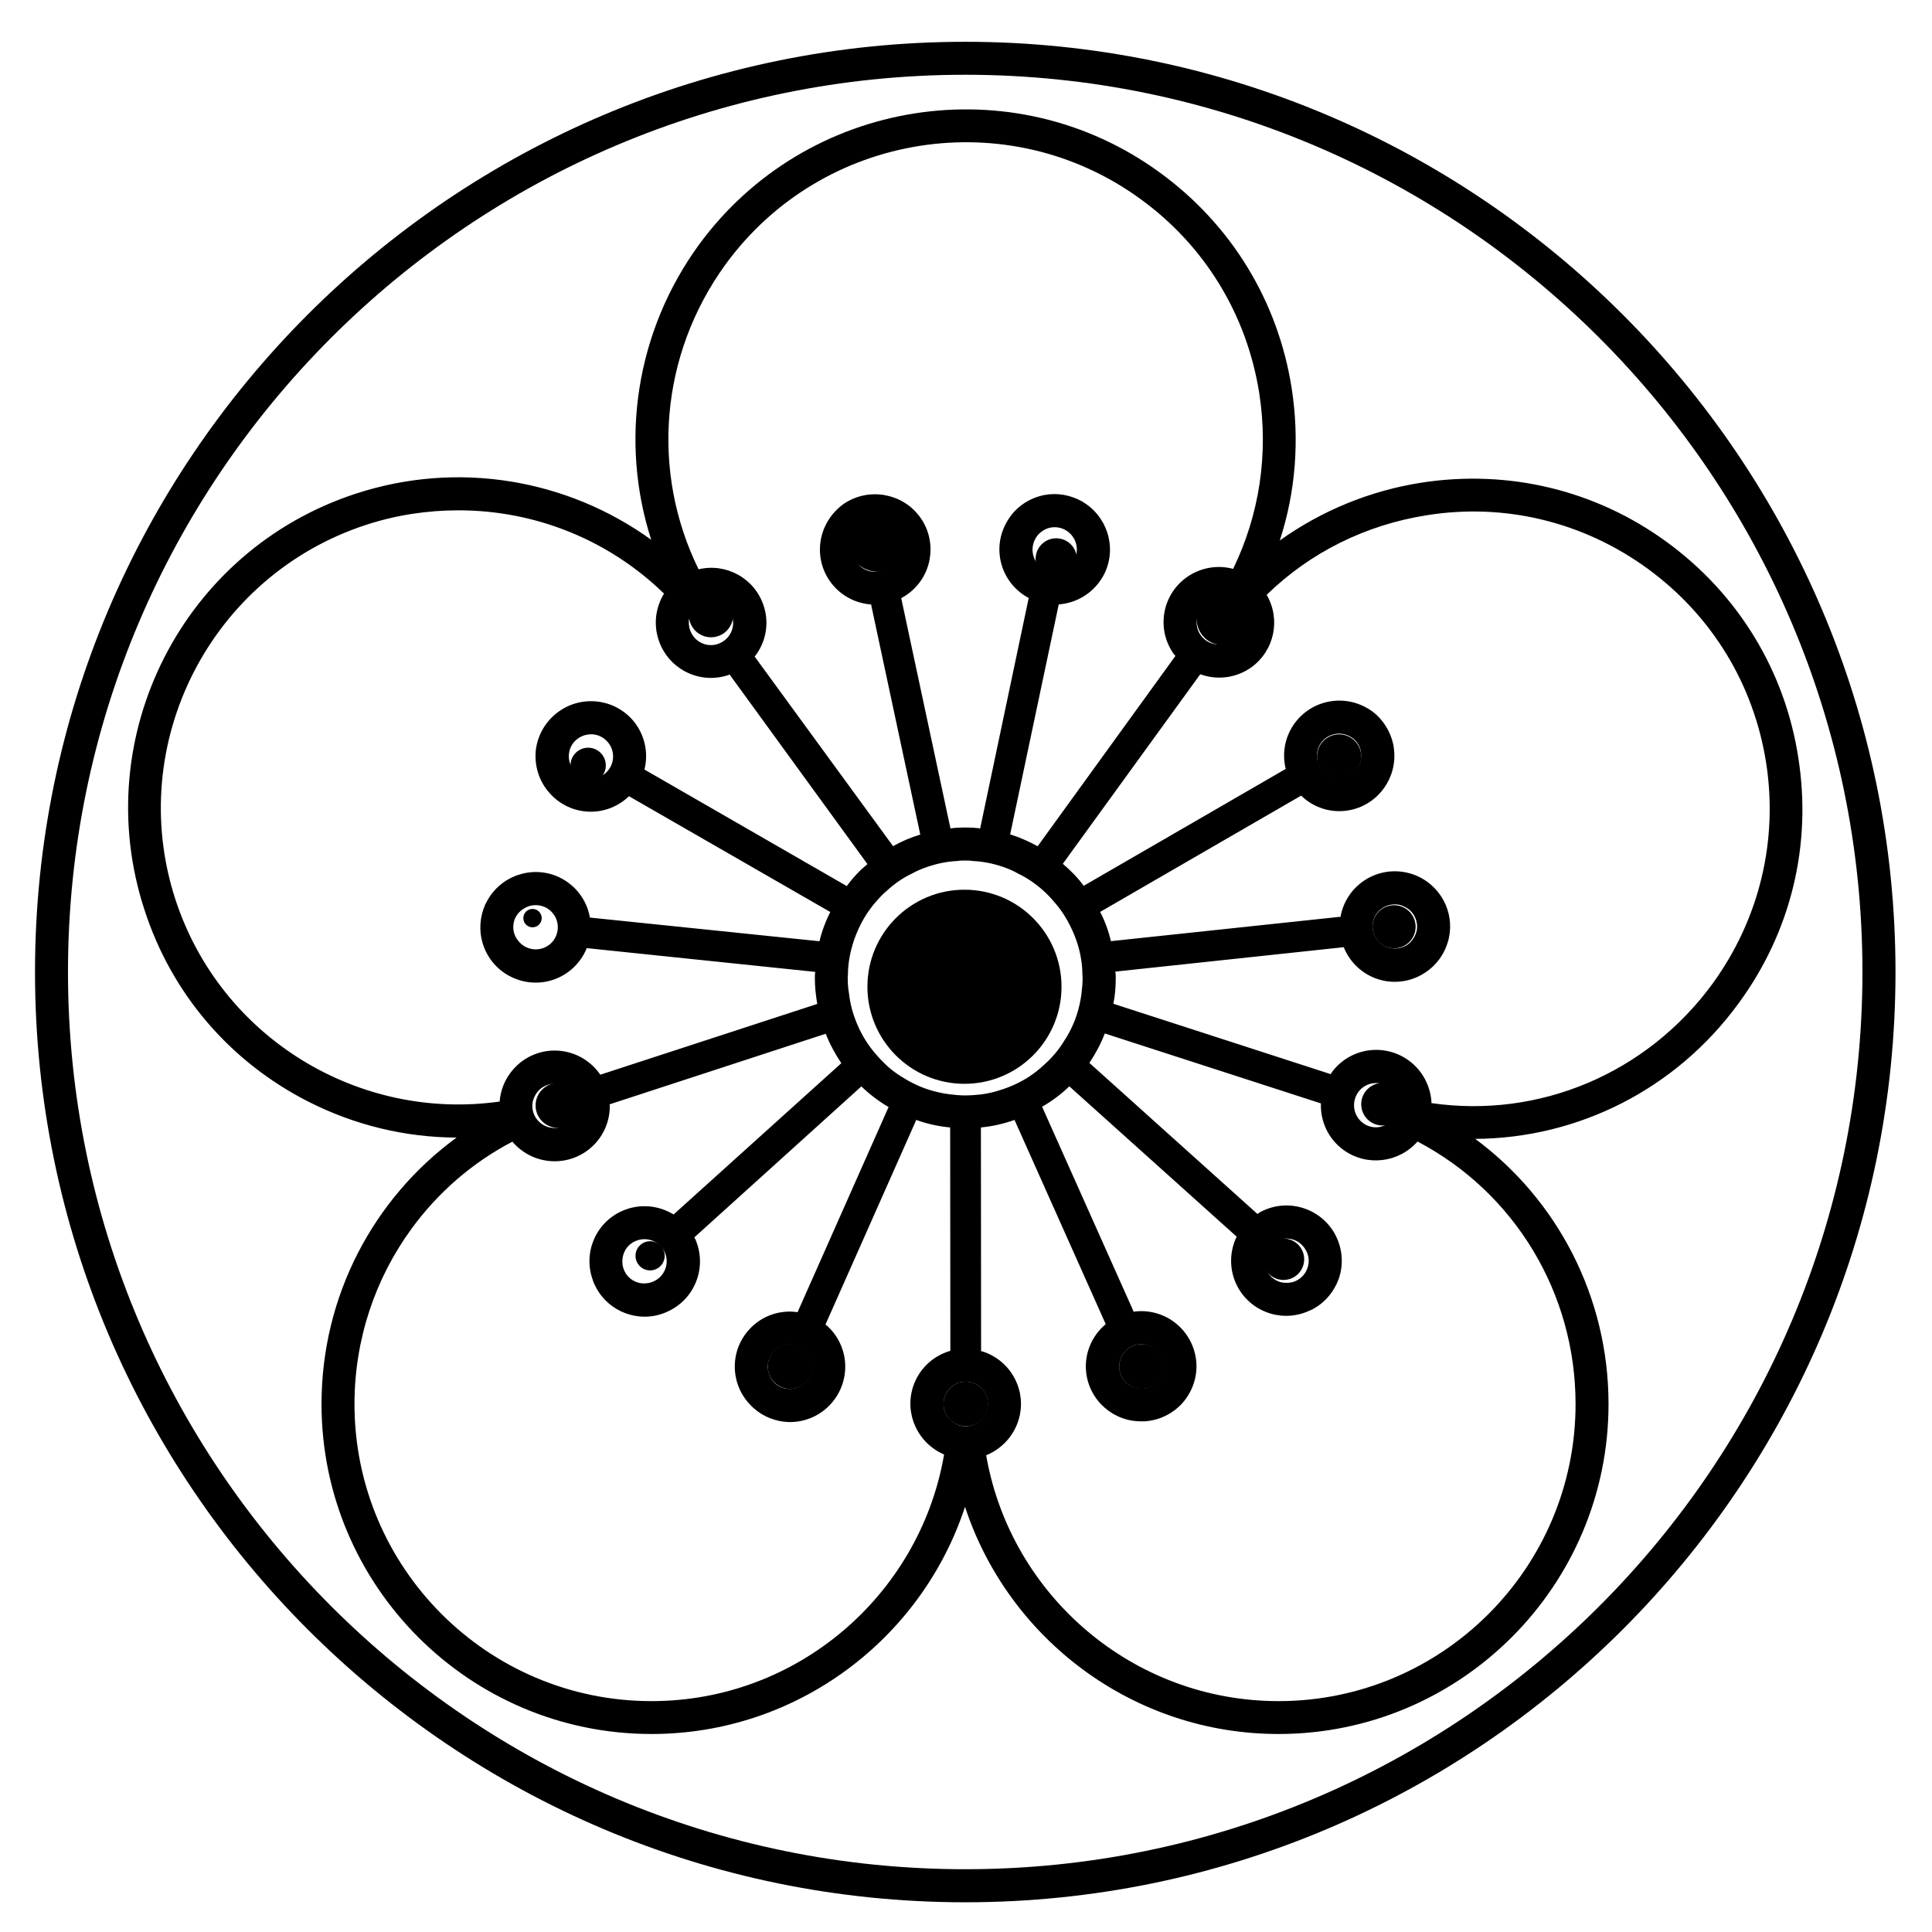 <svg id="logo-icon-nav" x="0px" y="0px" viewBox="0 0 2080.3 2080.3" style="enable-background:new 0 0 2080.3 2080.3;"
	xml:space="preserve">
	<style type="text/css">
		svg * {
			stroke: #555;
			fill: #555;
		}

		.st0 {

			stroke: #555;
			stroke-width: 77;
			stroke-miterlimit: 10;
		}

		.st1 {

			stroke: #555;
			stroke-width: 22;
			stroke-miterlimit: 10;
		}
	</style>
	<g id="_이어_1-2">
		<g>
			<g>
				<path class="st0" d="M1039.3,2048.3C487,2048.3,37.7,1598.9,37.7,1046.6S487,45,1039.3,45S2041,494.3,2041,1046.6
				S1591.6,2048.3,1039.3,2048.3z M1039.3,80.5c-532.7,0-966.1,433.4-966.1,966.1s433.4,966.1,966.1,966.1s966.1-433.4,966.1-966.1
				S1572,80.5,1039.3,80.5z" />
				<path class="st1" d="M1936.3,815.6c-14.4-93.5-64.9-176.1-141.6-232c-76.5-55.9-170.2-78.4-264.2-63.9
				c-55.9,8.8-107.7,30.3-152.5,62.3c17.1-52.3,21.5-108.2,12.8-164.1c-14.7-93.8-65.1-176.1-141.8-232
				c-158.1-115.5-380.7-80.5-496.4,77.6c-68.2,93.8-85.5,211.9-51.4,317.7c-90.2-65.1-207.6-85.7-317.9-49.7
				C197,592.2,94.8,792.9,155.4,979.2c29.1,90.4,91.9,163.8,176.4,206.9c50.4,25.6,104.9,38.6,159.8,38.8
				c-89.7,65.6-145.4,170.9-145.4,286.9c0,195.8,159.3,355.3,355.3,355.3c157.2,0,291-102.7,337.6-244.6
				c46.6,141.8,180.4,244.6,337.6,244.6c196,0,355.3-159.6,355.3-355.3c0-115.1-54.9-219.9-143.5-285.5
				c110.8-0.7,216.1-53.3,283.8-146.3C1928.5,1003.3,1951.2,909.6,1936.3,815.6L1936.3,815.6z M1336.2,668.6
				c0.5,7.6-2.8,15.6-9.9,20.8c-10.7,7.8-25.6,5.4-33.4-5.4c-7.6-10.4-5.2-25.3,5.4-33.1c2.6-1.9,5.4-3.1,8.1-3.8
				c0.5-0.2,1.2-0.2,1.9-0.2c8.8-1.7,18,1.7,23.4,9.2c0.7,1,1.2,1.9,1.4,2.8C1335,662,1335.7,665.3,1336.2,668.6L1336.2,668.6z
				 M781.3,284.6c104.2-142.8,304.7-174,447-70.1c69.1,50.2,114.3,124.5,127.6,208.8c10.2,65.6,0.2,130.9-28.2,189.4
				c-0.5-0.2-0.7-0.5-1.2-0.5c-16.3-4-34.3-1-49.2,9.7c-26.5,19.4-32.4,56.3-13,82.9c0.5,0.5,0.9,1,1.4,1.4l-148.4,205
				c-9.5-5.2-19.2-9.5-29.6-12.8l52.3-247.6c18.9-1.4,36.9-11.8,47.3-29.6c15.6-27,7.3-61.1-18-78.6c-1.4-1-2.6-1.7-4-2.6
				c-12.6-7.1-26.8-9.5-40.2-7.1c-16.6,3.1-32,13-40.9,28.9c-16.6,28.4-6.9,64.6,21.8,81.2c0.5,0.2,1.2,0.5,1.7,0.7l-52.3,248.3
				c-5.2-0.7-10.7-1-15.9-1s-10.7,0.2-16.1,1l-53-247.9c16.8-9,29.1-25.8,31.2-46.2c3.3-31.2-18-59.2-48.5-64.6
				c-1.7-0.5-3.1-0.7-4.5-0.7c-14.4-1.7-28.4,2.1-39.8,9.7c-13.7,9.7-23.7,25.1-25.6,43.1c-3.5,32.7,20.1,61.8,52.8,65.3h1.9
				l53,247.9c-10.2,3.1-20.1,7.3-29.3,12.5L812.6,707c11.8-14.9,16.1-35.3,9.7-54.7c-9.7-29.6-40.2-46.4-70.1-39.3
				C700.6,507.9,710.5,382,781.3,284.6L781.3,284.6z M1032.5,1534.6c-4.5-1.7-8.1-4.3-10.9-7.6c-5.2-5.9-7.1-14.4-4.5-22.7
				c4-12.6,17.5-19.4,30.1-15.4c12.6,4,19.4,17.5,15.2,30.1c-0.9,3.1-2.6,5.7-4.3,7.8C1051.9,1534.3,1041.9,1537.7,1032.5,1534.6
				L1032.5,1534.6z M1039.3,1179.5c-5.7,0-11.1-0.5-16.6-1.2c-7.6-0.9-14.7-2.6-21.8-4.7c-10.7-3.3-20.8-8.3-30.1-14.2
				c-6.2-3.8-12.1-8.3-17.3-13.3c-8-7.6-15.2-16.1-21.1-25.3c-3.8-5.9-7.1-12.3-9.7-18.7c-4.3-10.2-7.3-21.1-8.5-32.2
				c-1-5.4-1.4-11.1-1.4-16.8c0-0.9,0-2.1,0.2-3.1c0-11.4,1.9-22.2,5-32.7c1.7-5.9,4-11.8,6.6-17.5c4.7-10.2,10.7-19.7,17.8-27.9
				c4-4.7,8-9,12.5-12.8c8.3-7.6,17.5-14,27.5-18.7c5-2.8,10.4-5,15.9-6.9c10.2-3.5,21.1-5.9,32.4-6.4c2.8-0.5,5.7-0.5,8.5-0.5
				s5.7,0,8.3,0.5c11.4,0.5,22.2,2.8,32.7,6.4c5.4,1.9,10.7,4,15.6,6.9c9.9,4.7,19.2,11.1,27.5,18.5c4.5,4,8.5,8.3,12.3,12.8
				c7.3,8.3,13.3,17.8,18,27.9c2.8,5.7,5,11.6,6.9,17.5c3.1,10.4,5,21.5,5,32.9c0.2,0.9,0.2,2.1,0.2,3.1c0,5.7-0.5,11.4-1.2,16.8
				c-1.4,11.1-4.3,21.8-8.5,32c-2.8,6.4-5.9,12.6-9.9,18.5c-5.7,9.5-13,18.2-21.3,25.6c-5.2,5-10.9,9.5-17,13.5
				c-9.2,5.9-19.4,10.7-30.1,14c-6.9,2.4-14.2,4-21.8,5C1050.5,1179,1045,1179.5,1039.3,1179.5L1039.3,1179.5z M1115.1,579.6
				c1.4-2.6,3.6-5,5.7-6.6c7.6-6.2,18-7.1,26.8-2.1c4,2.4,7.1,5.7,9.2,9.7c3.6,6.9,3.8,15.6-0.5,23c-6.6,11.4-21.3,15.4-32.7,8.8
				S1108.4,591.2,1115.1,579.6L1115.1,579.6z M965.9,594.3c-1.4,13.3-13.3,22.7-26.3,21.3s-22.5-13-21.1-26.3
				c0.2-3.1,1.4-6.2,2.6-8.5c4.5-8.5,13.5-13.7,23.4-12.8c4.7,0.5,8.8,2.4,12.3,5C963.1,577.7,966.6,585.8,965.9,594.3L965.9,594.3z
				 M741.7,668.2c0-0.2,0.2-0.5,0.2-0.7c1.2-9,7.1-16.8,16.1-19.7c4.5-1.4,9-1.4,13.3-0.2c0.2,0,0.3,0.1,0.5,0.2
				c7.3,1.7,13.7,7.6,16.3,15.4c4.3,12.8-2.6,26-15.4,30.3c-12.3,4-25.8-2.8-29.8-15.6c-1-2.8-1.2-5.9-1.2-8.8L741.7,668.2
				L741.7,668.2z M188.8,968.3c-54.4-167.6,37.9-348.5,205.5-403.2c32.9-10.7,66.3-15.6,99.4-15.6c82.2,0,161.5,31.5,221.3,89.7
				c-8.8,14.2-11.6,32.4-5.9,49.7c10.2,31.2,43.6,48.3,74.8,38.1c0.7-0.2,1.2-0.5,1.7-0.7L934,930.4c-8.3,6.9-15.9,14.9-22.2,23.7
				L693.9,828.6c4.7-18.5,0.2-38.8-13.3-54c-21.1-23.2-56.1-26-80.5-7.3c-1.4,1-2.4,1.9-3.8,3.1c-10.7,9.7-17.3,22.5-19.2,36
				c-2.1,16.6,2.6,34.3,14.9,47.8c22,24.6,59.4,26.5,83.8,4.5c0.5-0.5,1-1,1.4-1.4L894,982c-5,9.9-9,20.4-11.6,31.5L635.2,988
				c-3.3-18.9-15.6-35.5-34.3-44c-28.4-12.5-61.8-1-76.5,26.3c-0.7,1.4-1.4,2.6-2.1,4c-5.7,13.3-6.6,27.7-2.8,40.7
				c4.7,16.3,16.3,30.5,33.1,37.9c30.1,13.3,64.9,0,78.4-30.1c0.2-0.7,0.5-1.4,0.7-1.9l246.2,25.6c-0.5,2.1-0.5,4.5-0.5,6.6
				c0,9.5,1,18.9,2.6,27.9l-233.6,76.2c-10.7-15.6-28.7-26-49.2-26c-31.2,0-56.8,24.2-59.2,54.9
				C387.1,1207.5,237.7,1118.2,188.8,968.3L188.8,968.3z M652.3,832.2c-9.7,8.8-24.9,8-33.6-1.9c-2.1-2.1-3.5-5-4.7-7.6
				c-3.3-9-1.2-19.4,6.4-26c3.5-3.1,7.6-5,12.1-5.7c7.6-1.4,15.9,1.2,21.5,7.6C662.9,808.3,662,823.5,652.3,832.2L652.3,832.2z
				 M598.5,1008.3c-5.2,11.8-19.4,17.3-31.5,11.8c-2.8-1.2-5.4-3.1-7.3-5.2c-6.9-6.9-9-17-5-26.3c2.1-4.3,5-7.6,8.8-9.9
				c6.4-4.5,15.2-5.4,23-2.1C598.5,982.1,604,996,598.5,1008.3L598.5,1008.3z M573.2,1190.9c0-4.7,1.4-9,3.8-12.8
				c4-6.6,11.6-11.1,20.1-11.1c13.3,0,23.9,10.7,23.9,23.9s-10.7,23.7-23.9,23.7c-3.1,0-6.2-0.7-8.8-1.7
				C579.4,1209.3,573.2,1200.8,573.2,1190.9L573.2,1190.9z M701.5,1831.7c-176.4,0-319.8-143.5-319.8-319.8
				c0-69.6,22.2-134.9,61.1-188.4c28.2-38.8,65.1-71.3,108.9-94.2c10.9,12.8,27.2,21.1,45.5,21.1c32.9,0,59.4-26.5,59.4-59.4
				c0-0.7-0.2-1.2-0.2-1.9l232.7-76c4.5,11.4,10.2,21.8,16.8,31.7l-180.6,162.9c-16.1-9.9-36.7-12.1-55.4-3.8
				c-28.7,12.8-42.1,45.2-31.7,74.1c0.5,1.7,1,3.1,1.7,4.5c5.9,13.3,16.1,23.4,28.4,29.3c15.2,7.3,33.4,8.3,50,0.7
				c30.1-13.3,43.6-48.3,30.3-78.4c-0.5-0.7-0.7-1.2-1-1.7l179.9-162.6c8.8,8.5,18.7,16.1,29.3,22.2l-98,220.9
				c-18.9-2.8-38.8,3.8-52.3,18.9c-21.1,23.2-20.1,58.5,1.2,80.7c1,1.2,2.1,2.1,3.3,3.3c10.7,9.7,24.2,14.9,37.9,15.4
				c16.8,0.5,33.8-6.2,45.9-19.7c22-24.6,20.1-62-4.3-84c-0.5-0.5-1.2-0.7-1.7-1.2l97.8-220.4c11.6,4.3,23.9,6.9,36.5,8.1l0.2,240.5
				c-18.5,5.4-33.8,19.2-40.2,38.8c-9.4,29.3,5.2,60.7,33.4,72.8c-0.2,1.1-0.3,2.1-0.5,3.2C988.9,1718.3,858.2,1831.7,701.5,1831.7
				L701.5,1831.7z M703.6,1379.8c-2.8,1.4-5.9,1.9-8.8,2.1c-9.5,0.5-18.7-4.7-22.7-14c-1.9-4.3-2.4-8.8-1.7-13.3
				c1-7.6,5.9-14.9,13.7-18.2c12.1-5.4,26.3,0,31.7,12.1C721.2,1360.4,715.7,1374.6,703.6,1379.8L703.6,1379.8z M868.2,1487.5
				c-2.1,2.4-4.7,4.3-7.1,5.4c-8.5,4.3-19.2,3.3-26.5-3.3c-3.5-3.3-5.7-7.1-6.9-11.4c-2.4-7.6-0.5-16.1,5.2-22.5
				c8.8-9.9,23.9-10.7,33.6-1.7C876.2,1462.6,877.2,1477.8,868.2,1487.5L868.2,1487.5z M1696.5,1511.9
				c0,176.4-143.5,319.8-319.8,319.8c-156.7,0-287.4-113.4-314.4-262.3c-0.2-0.8-0.2-1.7-0.4-2.5c0.1-0.1,0.3-0.1,0.4-0.1
				c15.4-6.4,28.4-19.4,34.1-36.7c10.2-31.2-6.9-64.6-38.1-74.8c-0.7-0.2-1.4-0.2-1.9-0.5l-0.2-240.8c12.6-1.2,24.6-4,36.2-8.1
				l98.2,219.9c-14.7,12.3-23.2,31.2-21.1,51.6c3.3,31,30.1,54,60.8,53c1.7,0.2,3.1,0,4.7-0.2c14.4-1.4,27.2-8.1,36.7-17.8
				c11.6-12.3,18.2-29.3,16.3-47.3c-3.6-32.9-32.7-56.3-65.3-53c-0.7,0-1.2,0.2-1.9,0.5l-98.7-220.9c10.7-6.2,20.6-13.5,29.3-22
				l180.2,161.9c-8.3,17-8.3,37.9,1.9,55.6c15.6,27,49.5,37.2,77.2,23.7c1.7-0.5,2.8-1.2,4.3-2.1c12.6-7.1,21.5-18.5,26.3-31.2
				c5.7-15.9,4.5-34.1-4.5-49.9c-16.6-28.4-52.8-38.1-81.2-21.8c-0.5,0.5-0.9,0.9-1.7,1.2l-180.9-162.6c6.6-9.9,12.3-20.4,16.6-31.7
				l232.7,75.3c-0.7,19.2,7.8,38.1,24.4,50.2c25.1,18,59.4,13.8,79.6-9.1c0.2,0.1,0.4,0.2,0.7,0.3
				C1630.4,1284.1,1696.5,1391.6,1696.5,1511.9L1696.5,1511.9z M1205.3,1473.8c-1.4-13,8.1-24.9,21.3-26.3
				c12.8-1.2,24.6,8.3,26,21.3c0.2,3.1-0.2,6.2-0.9,9c-2.4,9.2-10.4,16.3-20.1,17.3c-4.7,0.5-9.2-0.5-13.3-2.4
				C1211.5,1489.4,1206,1482.3,1205.3,1473.8L1205.3,1473.8z M1373.4,1336.7c11.4-6.4,25.8-2.6,32.4,9c1.7,2.6,2.6,5.7,3.1,8.3
				c1.4,9.7-3.1,19.2-11.6,24.2c-4,2.4-8.5,3.3-13,3.1c-7.6,0-15.4-4.5-19.7-11.8C1358,1358,1362,1343.3,1373.4,1336.7z
				 M1505.7,1190.8c-0.1,4.6-1.6,9.1-4.5,13.1c-2.8,3.8-6.4,6.4-10.7,8.1c-7.1,3.1-15.9,2.4-22.7-2.6c-10.7-7.8-13-22.7-5.2-33.6
				c7.6-10.4,22.5-12.8,33.1-5c2.6,1.9,4.5,4.3,6.2,6.4c0.5,0.8,0.8,1.8,1.2,2.7c-0.1,0-0.2-0.1-0.2-0.1
				C1504.8,1183,1505.7,1186.8,1505.7,1190.8L1505.7,1190.8z M1844,1059.2c-71,97.1-187,145.3-302.5,128.6h-0.2c0,0,0,0,0,0
				c0-0.7,0.1-1.4,0-2.1c-1.4-16.8-9.7-33.1-24.4-43.8c-26.8-19.4-63.7-13.5-83.1,13c-0.2,0.7-0.5,1.2-0.9,1.7l-234.1-75.8
				c1.9-9,2.6-18.2,2.6-27.7c0-2.4,0-4.7-0.5-6.9l246-26.3c7.1,17.8,22.7,31.7,42.6,36c30.5,6.4,60.6-11.8,69.4-41.4
				c0.7-1.7,0.9-3.1,1.2-4.7c3.1-14,0.7-28.4-5.7-40.2c-8.1-14.9-22.2-26.3-40-30.1c-32.2-6.9-63.7,13.5-70.6,45.7
				c0,0.7,0,1.2-0.2,1.9l-247.4,26.3c-2.6-11.1-6.4-21.5-11.6-31.5l216.4-125.2c13.7,13.3,33.4,19.7,53.5,15.4
				c30.5-6.6,50.4-35.5,46.4-66c0-1.7-0.5-3.1-0.7-4.7c-3.1-14-10.9-26.3-21.5-34.6c-13.5-10.2-31-14.9-49-11.1
				c-32.2,6.9-52.6,38.3-45.7,70.5c0,0.5,0.5,1.2,0.5,1.7l-217.6,125.9c-6.4-8.8-14.2-16.6-22.5-23.7l148-204.1
				c18,6.6,38.6,4.3,55.2-7.6c24.9-18.2,31.5-51.8,16.3-77.9c46.9-45.7,106.5-75.3,172.3-85.7c84-13.5,168.8,7.1,237.9,57.5
				c69.1,50.4,114.3,124.5,127.6,209C1914.8,905.6,1894.2,990.1,1844,1059.2L1844,1059.2z M1478.5,992.5
				c2.6-12.8,15.4-20.8,28.4-18.2c2.8,0.7,5.7,2.1,8.1,3.5c8.1,5.2,12.3,14.9,10.4,24.6c-1.2,4.7-3.3,8.5-6.4,11.8
				c-5.4,5.7-13.7,8.3-22,6.6C1483.9,1018,1475.6,1005.5,1478.5,992.5L1478.5,992.5z M1437,790.5c2.8-0.7,6.2-0.7,8.8-0.2
				c9.7,1.7,17.3,8.5,19.4,18.2c0.9,4.7,0.5,9.2-0.9,13.5c-2.6,7.3-9,13.3-17.5,14.9c-12.8,2.8-25.6-5.4-28.2-18.5
				C1415.7,805.9,1424,793.1,1437,790.5L1437,790.5z" />
			</g>
			<circle class="st0" cx="945.4" cy="583.2" r="32.5" />
			<circle class="st0" cx="1137.3" cy="601.8" r="22.2" />
			<circle class="st0" cx="1316.5" cy="666.6" r="28" />
			<circle class="st0" cx="1441.9" cy="814.5" r="23.8" />
			<circle class="st0" cx="1501.1" cy="997.9" r="23.2" />
			<circle class="st0" cx="1488.6" cy="1189" r="22.9" />
			<circle class="st0" cx="1382" cy="1355.9" r="22.3" />
			<circle class="st0" cx="1229.2" cy="1471.4" r="24.1" />
			<circle class="st0" cx="1039.9" cy="1511.7" r="24" />
			<circle class="st0" cx="850.8" cy="1471.4" r="24.1" />
			<circle class="st0" cx="700" cy="1352.2" r="15.7" />
			<circle class="st0" cx="600.9" cy="1190.3" r="24.2" />
			<circle class="st0" cx="573.4" cy="988.6" r="9.9" />
			<circle class="st0" cx="633.3" cy="824.1" r="19" />
			<circle class="st0" cx="765.6" cy="662.4" r="23.8" />
			<circle class="st0" cx="1038.5" cy="1062.5" r="104.5" />
		</g>
	</g>
</svg>